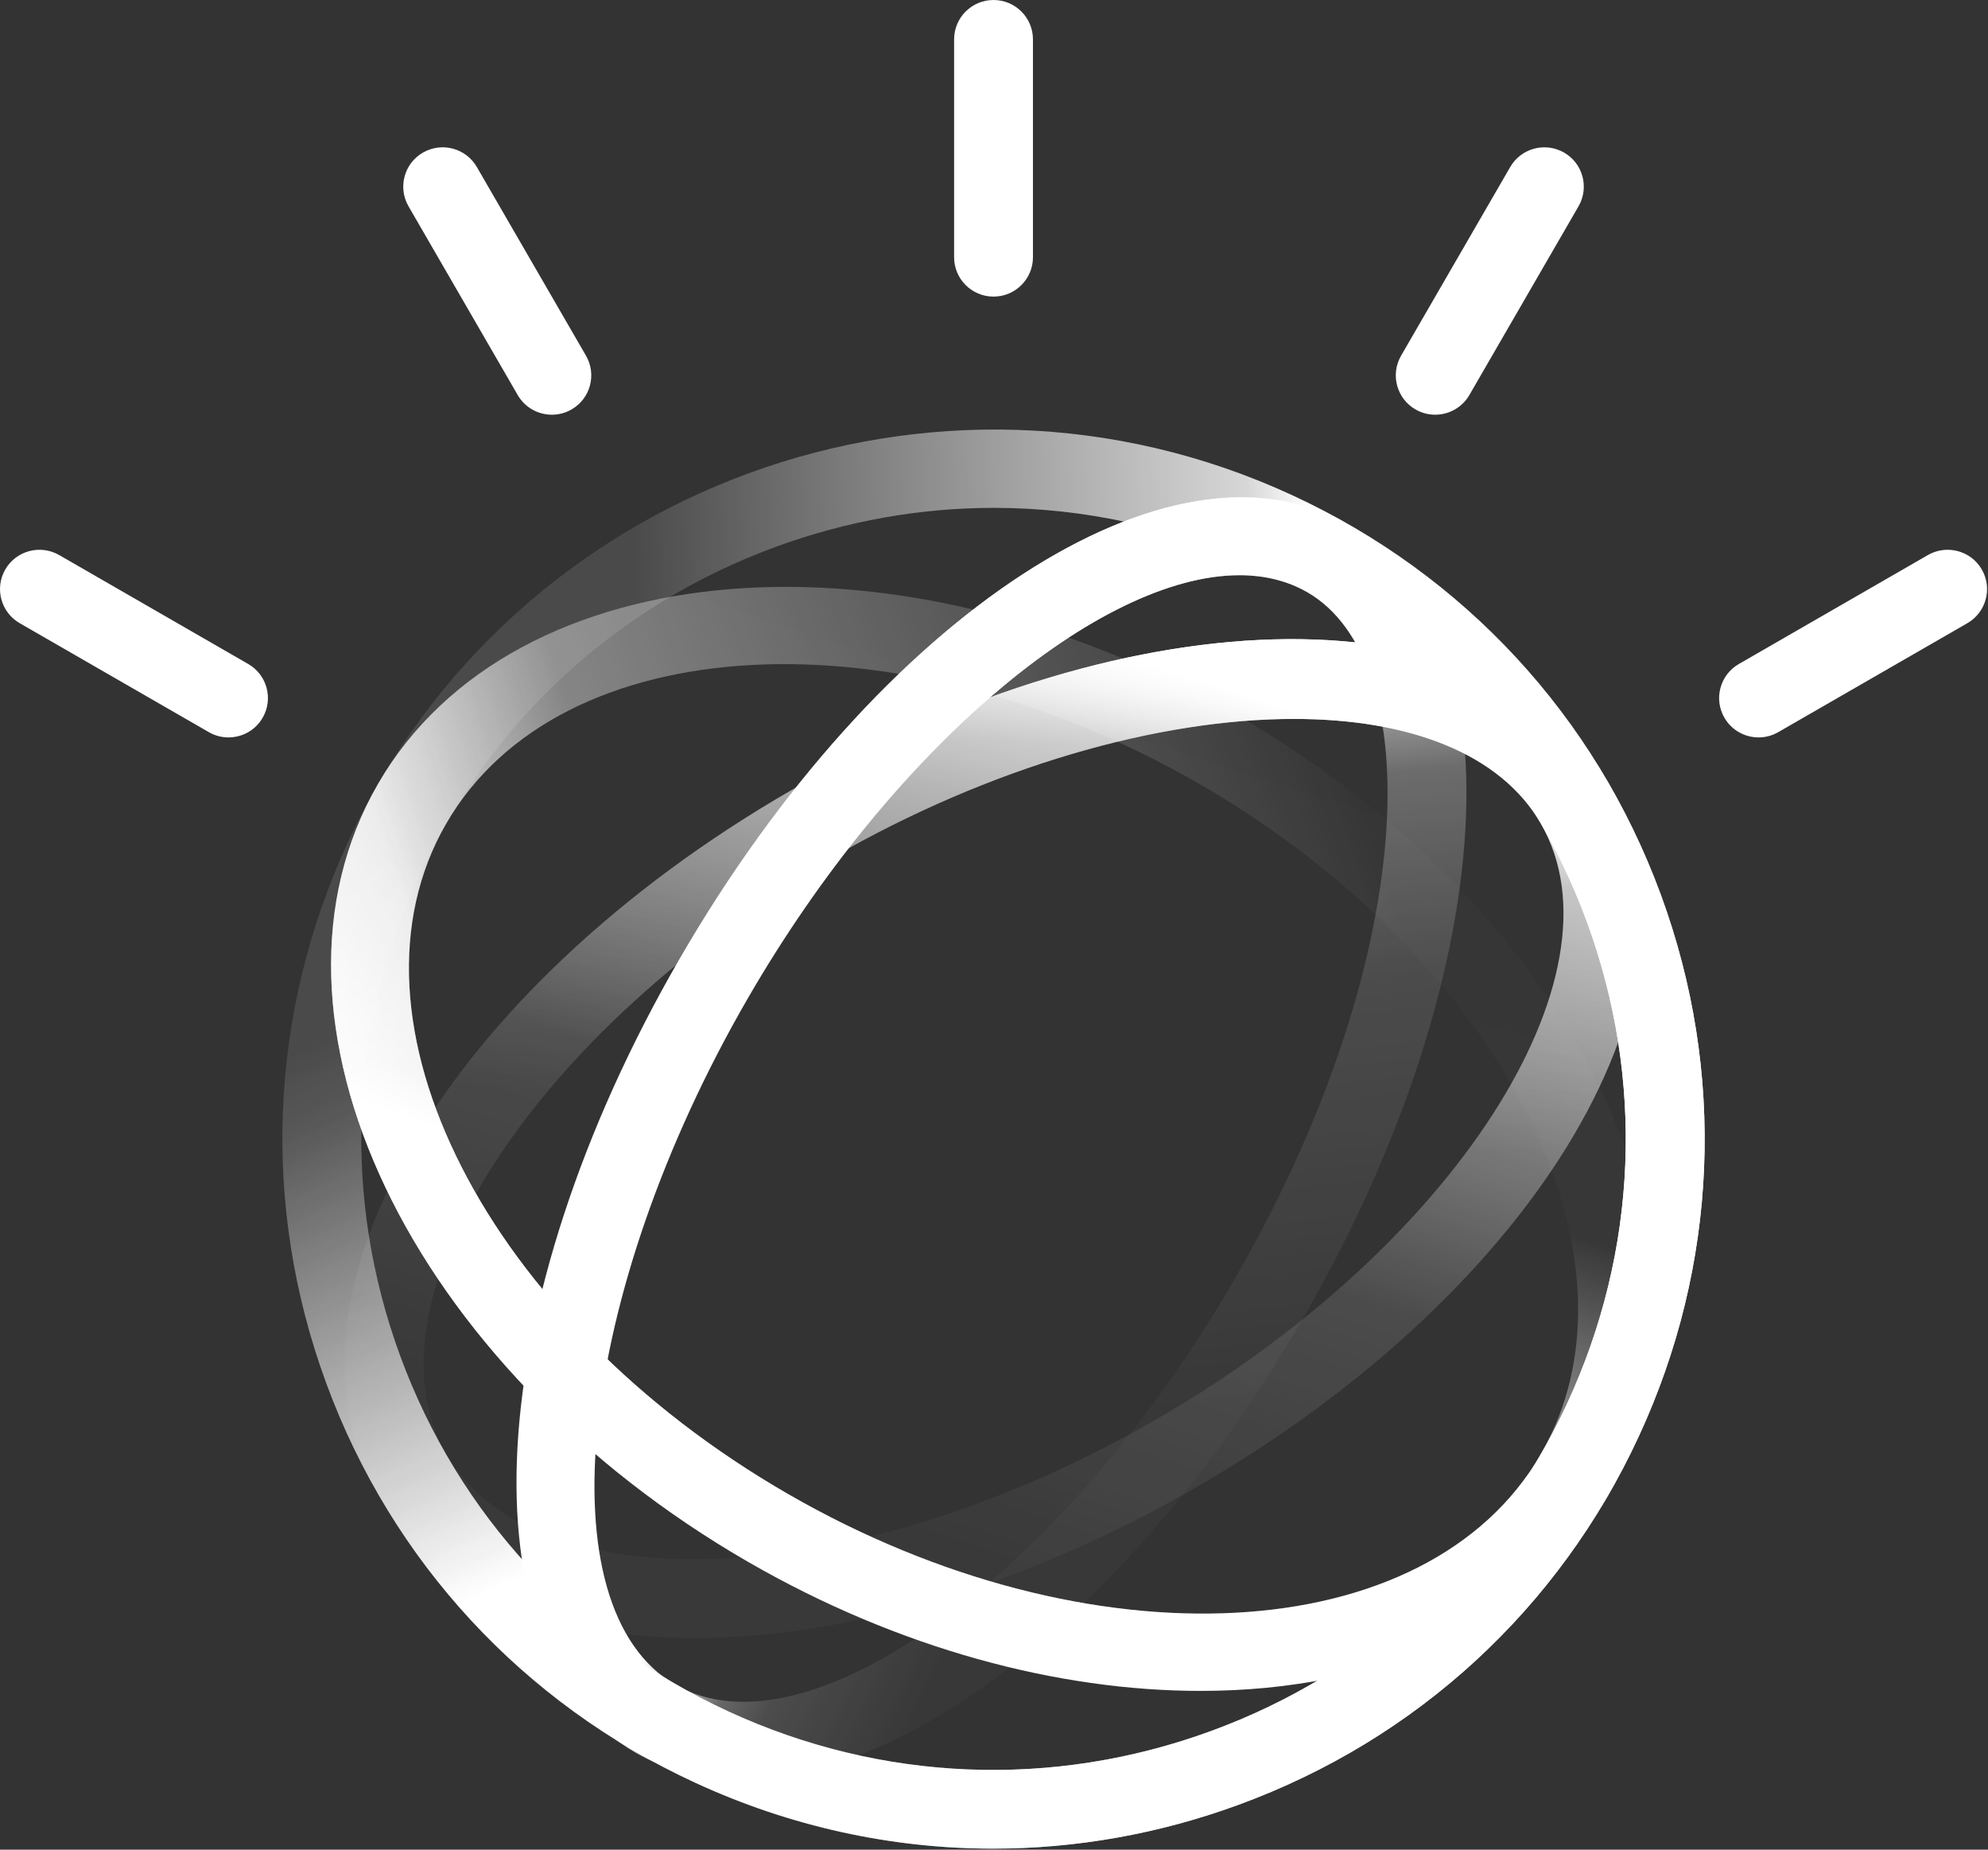 <svg xmlns="http://www.w3.org/2000/svg" xmlns:xlink="http://www.w3.org/1999/xlink" width="1075px" height="1000px" viewBox="0 0 1075 1000" version="1.1">
  <rect x="0" y="0" width="1075" height="1000" fill="#333333" stroke="none"/>
  <defs>
    <linearGradient xmlns="http://www.w3.org/2000/svg" x1="76.607%" y1="17.772%" x2="46.79%" y2="90.314%" id="linearGradient-1">
          <stop stop-color="#FFFFFF" stop-opacity="0" offset="0%"/>
          <stop stop-color="#FFFFFF" stop-opacity="0.01" offset="45.154%"/>
          <stop stop-color="#FFFFFF" stop-opacity="0.45" offset="66.326%"/>
          <stop stop-color="#FFFFFF" stop-opacity="1" offset="71.326%"/>
          <stop stop-color="#FFFFFF" offset="100%"/>
      </linearGradient>
      <linearGradient xmlns="http://www.w3.org/2000/svg" x1="100%" y1="11.648%" x2="0%" y2="37.646%" id="linearGradient-2">
          <stop stop-color="#FFFFFF" stop-opacity="0" offset="0%"/>
          <stop stop-color="#FFFFFF" stop-opacity="0.01" offset="26.414%"/>
          <stop stop-color="#FFFFFF" stop-opacity=".03" offset="28.787%"/>
          <stop stop-color="#FFFFFF" stop-opacity="0.4" offset="74.444%"/>
          <stop stop-color="#FFFFFF" stop-opacity=".9" offset="89.005%"/>
          <stop stop-color="#FFFFFF" offset="100%"/>
      </linearGradient>
      <linearGradient xmlns="http://www.w3.org/2000/svg" x1="9.427%" y1="31.37%" x2="32.148%" y2="85.037%" id="linearGradient-3">
          <stop stop-color="#FFFFFF" stop-opacity="0.01" offset="20%"></stop>
          <stop stop-color="#FFFFFF" stop-opacity="0.09" offset="29%"></stop>
          <stop stop-color="#FFFFFF" stop-opacity="1" offset="85%"></stop>
          <stop stop-color="#FFFFFF" offset="100%"></stop>
        </linearGradient>
      <linearGradient xmlns="http://www.w3.org/2000/svg" x1="20.619%" y1="16.161%" x2="81.604%" y2="13.837%" id="linearGradient-4">
          <stop stop-color="#FFFFFF" stop-opacity="0.1" offset="7%"></stop>
          <stop stop-color="#FFFFFF" stop-opacity="0.8" offset="77%"></stop>
          <stop stop-color="#FFFFFF" stop-opacity="1" offset="84%"></stop>
          <stop stop-color="#FFFFFF" offset="100%"></stop>
      </linearGradient>
      <linearGradient xmlns="http://www.w3.org/2000/svg" x1="43.413%" y1="89.728%" x2="85.316%" y2="-0.981%" id="linearGradient-5">
          <stop stop-color="#FFFFFF" stop-opacity="0" offset="0%"></stop>
          <stop stop-color="#FFFFFF" stop-opacity="0.09" offset="33.246%"></stop>
          <stop stop-color="#FFFFFF" stop-opacity="0.65" offset="75.119%"></stop>
          <stop stop-color="#FFFFFF" stop-opacity="1" offset="82.708%"></stop>
          <stop stop-color="#FFFFFF" offset="100%"></stop>
      </linearGradient>
      <linearGradient xmlns="http://www.w3.org/2000/svg" x1="51.495%" y1="105.479%" x2="60.431%" y2="1.778%" id="linearGradient-6">
          <stop stop-color="#FFFFFF" stop-opacity="0.03" offset="0%"/>
          <stop stop-color="#FFFFFF" stop-opacity="0.03" offset="52.204%"/>
          <stop stop-color="#FFFFFF" stop-opacity="0.24" offset="82.314%"/>
          <stop stop-color="#FFFFFF" stop-opacity="0.34" offset="87.314%"/>
          <stop stop-color="#FFFFFF" stop-opacity="1" offset="98.013%"/>
          <stop stop-color="#FFFFFF" offset="100%"/>
      </linearGradient>
      <linearGradient xmlns="http://www.w3.org/2000/svg" x1="67.455%" y1="72.31%" x2="61.211%" y2="-3.455%" id="linearGradient-8">
          <stop stop-color="#FFFFFF" stop-opacity="0.025" offset="0%"></stop>
          <stop stop-color="#FFFFFF" stop-opacity="0.12" offset="38.699%"></stop>
          <stop stop-color="#FFFFFF" stop-opacity="0.28" offset="58%"></stop>
          <stop stop-color="#FFFFFF" stop-opacity="0.7" offset="69%"></stop>
          <stop stop-color="#FFFFFF" stop-opacity="1" offset="69%"></stop>
          <stop stop-color="#FFFFFF" offset="100%"></stop>
      </linearGradient>
      <linearGradient x1="61.852%" y1="67.82%" x2="22.778%" y2="43.261%" id="linearGradient-9">
        <stop stop-color="#FFFFFF" stop-opacity="0" offset="0%"></stop>
        <stop stop-color="#FFFFFF" stop-opacity="0.1" offset="27%"></stop>
        <stop stop-color="#FFFFFF" stop-opacity="0.23" offset="36%"></stop>
        <stop stop-color="#FFFFFF" stop-opacity="1" offset="54%"></stop>
        <stop stop-color="#FFFFFF" offset="100%"></stop>
    </linearGradient>
    </defs>
    <!-- avatar -->
    <g id="Page-1" stroke="none" stroke-width="1" fill="none" fill-rule="evenodd">
        <g id="linear-gradient-avatar-reverse-copy-4">
            <path d="M123.55,398.673 C119.932,398.673 116.272,397.759 112.913,395.824 L10.662,336.923 C0.467,331.044 -3.023,318.034 2.859,307.86 C8.75,297.7 21.778,294.221 31.981,300.073 L134.228,358.982 C144.424,364.857 147.917,377.867 142.032,388.037 C138.083,394.857 130.916,398.673 123.55,398.673 Z M298.435,224.211 C291.069,224.211 283.902,220.402 279.949,213.575 L220.91,111.546 C215.028,101.375 218.521,88.362 228.714,82.487 C238.949,76.621 251.954,80.113 257.839,90.274 L316.875,192.303 C322.757,202.477 319.267,215.487 309.071,221.362 C305.713,223.293 302.053,224.211 298.435,224.211 Z M537.247,160.357 C525.474,160.357 515.928,150.832 515.928,139.085 L515.928,21.272 C515.928,9.524 525.474,-0 537.247,-0 C549.013,-0 558.565,9.524 558.565,21.272 L558.565,139.085 C558.565,150.832 549.013,160.357 537.247,160.357 Z M776.064,224.211 C772.447,224.211 768.786,223.293 765.428,221.362 C755.226,215.487 751.736,202.484 757.624,192.303 L816.651,90.274 C822.542,80.107 835.583,76.634 845.773,82.487 C855.972,88.362 859.465,101.369 853.577,111.546 L794.55,213.575 C790.597,220.395 783.431,224.211 776.064,224.211 Z M950.95,398.673 C943.584,398.673 936.417,394.864 932.464,388.037 C926.576,377.867 930.072,364.857 940.268,358.982 L1042.513,300.073 C1052.728,294.221 1065.75,297.69 1071.635,307.86 C1077.523,318.034 1074.033,331.044 1063.831,336.923 L961.587,395.824 C958.228,397.759 954.568,398.673 950.95,398.673 Z" id="Combined-Shape" fill="#FFFFFF"/>
            <path d="M426.139,807.739 C589.286,901.73 771.921,892.09 833.178,786.202 C894.442,680.323 811.521,517.713 648.348,423.707 C485.168,329.703 302.579,339.356 241.316,445.234 C180.048,551.107 262.966,713.726 426.139,807.739 M649.176,914.166 C572.068,914.166 485.99,891.339 404.824,844.582 C221.285,738.841 131.376,550.156 204.393,423.962 C277.4,297.785 486.124,281.133 669.663,386.861 C853.195,492.592 943.114,681.284 870.101,807.47 C829.37,877.854 746.416,914.166 649.176,914.166" id="Fill-17" fill="url(#linearGradient-1)" transform="translate(537.245, 615.724) rotate(-1.FFFFFF) translate(-537.245, -615.724) "/>
            <path d="M426.139,807.739 C589.286,901.73 771.921,892.09 833.178,786.202 C894.442,680.323 811.521,517.713 648.348,423.707 C485.168,329.703 302.579,339.356 241.316,445.234 C180.048,551.107 262.966,713.726 426.139,807.739 M648.704,913.567 C571.674,913.567 485.682,890.763 404.597,844.053 C221.243,738.418 131.424,549.922 204.367,423.855 C277.302,297.805 485.816,281.169 669.171,386.791 C852.519,492.416 942.348,680.918 869.407,806.979 C828.717,877.292 745.847,913.567 648.704,913.567" id="Fill-17" fill="url(#linearGradient-2)" transform="translate(536.886, 615.424) rotate(-1.FFFFFF) translate(-536.886, -615.424) "/>
            <path d="M537.436,274.569 C497.684,274.569 457.834,281.579 419.416,295.665 C333.736,327.068 265.447,389.889 227.121,472.549 C188.792,555.2 185.017,647.808 216.488,733.294 C247.96,818.797 310.919,886.939 393.754,925.183 C476.596,963.436 569.404,967.209 655.078,935.783 C740.752,904.379 809.037,841.568 847.363,758.914 L847.363,758.905 C885.699,676.251 889.474,583.646 857.999,498.146 C826.524,412.66 763.568,344.515 680.737,306.271 C635.047,285.179 586.319,274.569 537.436,274.569 M537.029,999.443 C482.044,999.443 427.243,987.521 375.85,963.79 C282.681,920.779 211.872,844.126 176.474,747.967 C141.069,651.808 145.318,547.659 188.424,454.683 C277.414,262.759 506.3,178.863 698.631,267.661 C791.807,310.671 862.612,387.322 898.014,483.481 C933.418,579.646 929.163,683.802 886.057,776.78 C842.95,869.742 766.141,940.396 669.775,975.724 C626.56,991.567 581.729,999.443 537.029,999.443" id="Fill-14" fill="url(#linearGradient-3)"/>
            <path d="M537.436,274.569 C497.684,274.569 457.834,281.579 419.416,295.665 C333.736,327.068 265.447,389.889 227.121,472.549 C188.792,555.2 185.017,647.808 216.488,733.294 C247.96,818.797 310.919,886.939 393.754,925.183 C476.596,963.436 569.404,967.209 655.078,935.783 C740.752,904.379 809.037,841.568 847.363,758.914 L847.363,758.905 C885.699,676.251 889.474,583.646 857.999,498.146 C826.524,412.66 763.568,344.515 680.737,306.271 C635.047,285.179 586.319,274.569 537.436,274.569 M537.029,999.443 C482.044,999.443 427.243,987.521 375.85,963.79 C282.681,920.779 211.872,844.126 176.474,747.967 C141.069,651.808 145.318,547.659 188.424,454.683 C277.414,262.759 506.3,178.863 698.631,267.661 C791.807,310.671 862.612,387.322 898.014,483.481 C933.418,579.646 929.163,683.802 886.057,776.78 C842.95,869.742 766.141,940.396 669.775,975.724 C626.56,991.567 581.729,999.443 537.029,999.443" id="Fill-14" fill="url(#linearGradient-4)"/>
            <path d="M699.695,388.687 C626.793,388.687 535.891,414.136 449.435,463.946 C289.025,556.356 193.717,703.93 241.315,786.202 C263.537,824.598 314.48,844.785 384.005,842.877 C458.497,840.897 544.102,814.13 625.058,767.487 C785.468,675.08 880.769,527.51 833.178,445.234 C811.232,407.31 762.046,388.687 699.695,388.687 M375.36,885.533 C294.118,885.533 233.623,858.002 204.393,807.47 C143.198,701.703 241.466,534.625 428.117,427.1 C614.747,319.582 808.879,318.195 870.1,423.962 C931.288,529.733 833.02,696.811 646.376,804.333 C559.381,854.448 466.606,883.238 385.135,885.398 C381.849,885.487 378.583,885.533 375.36,885.533" id="Fill-19" fill="url(#linearGradient-5)"/>
            <path d="M699.695,388.687 C626.793,388.687 535.891,414.136 449.435,463.946 C289.025,556.356 193.717,703.93 241.315,786.202 C263.537,824.598 314.48,844.785 384.005,842.877 C458.497,840.897 544.102,814.13 625.058,767.487 C785.468,675.08 880.769,527.51 833.178,445.234 C811.232,407.31 762.046,388.687 699.695,388.687 M375.36,885.533 C294.118,885.533 233.623,858.002 204.393,807.47 C143.198,701.703 241.466,534.625 428.117,427.1 C614.747,319.582 808.879,318.195 870.1,423.962 C931.288,529.733 833.02,696.811 646.376,804.333 C559.381,854.448 466.606,883.238 385.135,885.398 C381.849,885.487 378.583,885.533 375.36,885.533" id="Fill-19" fill="url(#linearGradient-6)"/>
            <path d="M670.174,310.993 C594.551,310.993 482.965,403.894 404.405,539.668 C311.791,699.74 293.837,869.714 365.208,910.826 C436.56,951.973 575.129,851.458 667.733,691.376 C714.667,610.265 743.641,525.671 749.332,453.18 C754.514,387.18 739.064,338.717 706.942,320.216 C696.106,313.97 683.708,310.993 670.174,310.993 M400.616,962.183 C380.07,962.183 360.95,957.494 343.89,947.671 C249.361,893.209 259.721,704.645 367.482,518.396 C475.247,332.153 633.685,228.904 728.26,283.37 C775.865,310.796 798.449,372.281 791.844,456.498 C785.663,535.19 754.708,626.163 704.659,712.645 C616.343,865.291 493.943,962.183 400.616,962.183" id="Fill-12" fill="url(#linearGradient-8)"/>
            <path d="M670.174,310.993 C594.551,310.993 482.965,403.894 404.405,539.668 C311.791,699.74 293.837,869.714 365.208,910.826 C436.56,951.973 575.129,851.458 667.733,691.376 C714.667,610.265 743.641,525.671 749.332,453.18 C754.514,387.18 739.064,338.717 706.942,320.216 C696.106,313.97 683.708,310.993 670.174,310.993 M400.616,962.183 C380.07,962.183 360.95,957.494 343.89,947.671 C249.361,893.209 259.721,704.645 367.482,518.396 C475.247,332.153 633.685,228.904 728.26,283.37 C775.865,310.796 798.449,372.281 791.844,456.498 C785.663,535.19 754.708,626.163 704.659,712.645 C616.343,865.291 493.943,962.183 400.616,962.183" id="Fill-12" fill="url(#linearGradient-9)"/>
        </g>
    </g>
</svg>
